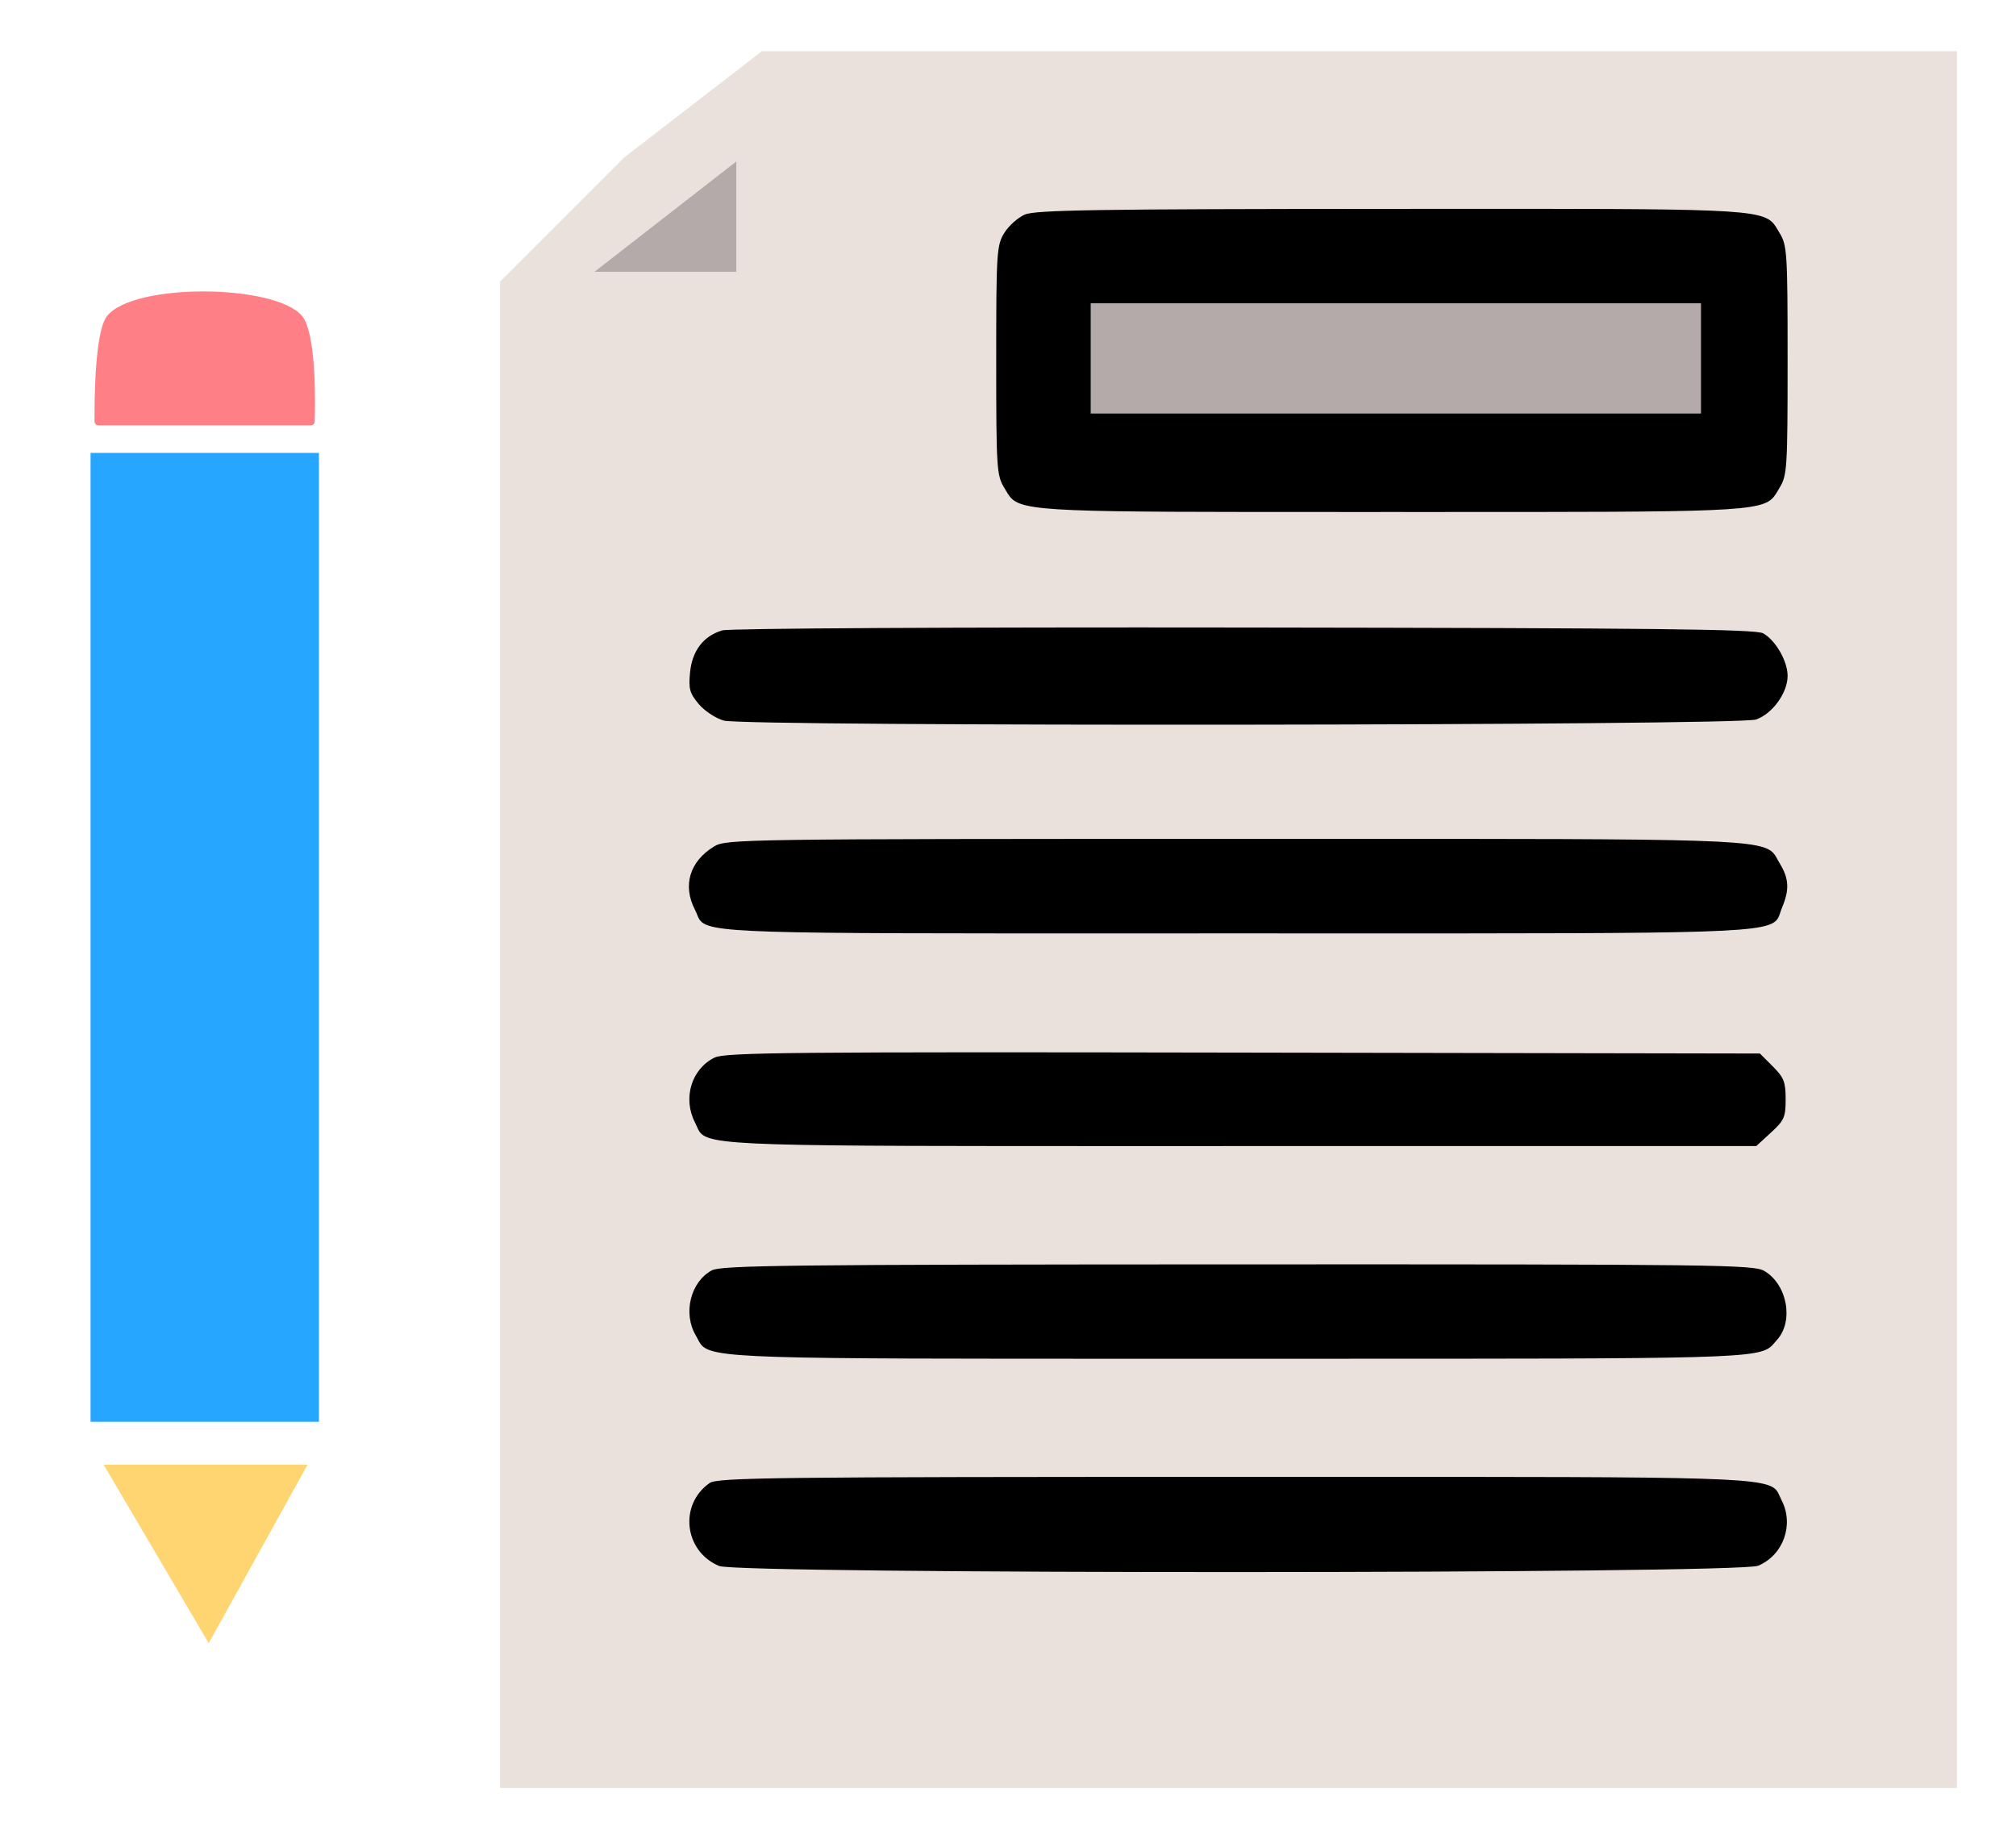 <svg width="512" height="467" viewBox="0 0 512 467" fill="none" xmlns="http://www.w3.org/2000/svg">
<path d="M158.5 40L193.5 13H497V454H127V71.5L158.5 40Z" fill="#EBE1DC"/>
<path d="M26.323 371.897L78.117 371.897L53.005 417.225L26.323 371.897Z" fill="#FFD571"/>
<path fill-rule="evenodd" clip-rule="evenodd" d="M255.023 59.193C256.132 57.375 258.493 55.255 260.27 54.483C262.962 53.312 278.459 53.072 353.282 53.039C357.115 53.037 360.793 53.035 364.324 53.033C439.378 52.993 447.385 52.989 450.524 56.895C450.899 57.362 451.205 57.885 451.546 58.469C451.681 58.7 451.822 58.94 451.974 59.19C453.876 62.309 453.993 64.173 453.993 91.5C453.993 118.827 453.876 120.691 451.974 123.81C451.823 124.058 451.683 124.296 451.55 124.525L451.549 124.526C451.206 125.112 450.9 125.635 450.525 126.102C447.384 130.009 439.381 130.009 364.452 130.001C360.95 130 357.301 130 353.5 130C349.699 130 346.05 130 342.548 130.001C267.619 130.009 259.616 130.009 256.475 126.102C256.1 125.635 255.794 125.112 255.451 124.526C255.317 124.297 255.177 124.058 255.026 123.81C253.124 120.691 253.007 118.827 253.007 91.5C253.007 64.184 253.125 62.308 255.023 59.193ZM175.249 170.763C175.78 165.23 178.665 161.463 183.445 160.059C185.192 159.546 241.925 159.234 316 159.331C420.878 159.468 445.938 159.75 447.804 160.814C450.978 162.624 453.992 167.875 453.996 171.602C454.001 175.918 450.136 181.257 445.965 182.694C441.398 184.267 189.44 184.528 183.814 182.965C181.787 182.402 178.926 180.513 177.457 178.766C175.16 176.036 174.85 174.913 175.249 170.763ZM176.494 230.989C173.303 224.818 175.156 218.705 181.367 214.918C184.408 213.063 188.28 213.007 313.782 213.004C321.297 213.004 328.392 213.003 335.092 213.001C439.275 212.984 447.821 212.982 450.715 217.025C450.973 217.387 451.186 217.78 451.419 218.209C451.586 218.518 451.763 218.844 451.974 219.19C454.362 223.105 454.509 225.847 452.579 230.466C452.399 230.898 452.266 231.301 452.143 231.678C451.979 232.178 451.83 232.631 451.605 233.042C449.416 237.026 439.972 237.024 339.001 237.003C331.157 237.002 322.76 237 313.772 237C304.101 237 295.124 237.002 286.791 237.004C188.167 237.027 179.758 237.029 177.553 233.331C177.348 232.987 177.196 232.61 177.03 232.198C176.88 231.825 176.718 231.422 176.494 230.989ZM176.517 285.033C173.347 278.903 175.574 271.456 181.449 268.545C184.132 267.216 200.317 267.062 315.731 267.267L446.962 267.5L450.231 270.769C453.061 273.6 453.5 274.717 453.5 279.096C453.5 283.659 453.135 284.488 449.765 287.577L446.029 291H314.965C306.825 291 299.173 291.001 291.979 291.002C188.496 291.019 179.928 291.02 177.547 287.183C177.332 286.836 177.167 286.459 176.988 286.047C176.85 285.73 176.703 285.392 176.517 285.033ZM176.706 339.08C173.398 333.48 175.359 325.497 180.763 322.565C183.143 321.274 200.561 321.075 314.346 321.04C435.925 321.003 445.396 321.121 448.08 322.706C453.915 326.153 455.62 335.447 451.295 340.226C451.102 340.439 450.929 340.643 450.764 340.837C450.54 341.101 450.33 341.348 450.104 341.58C446.755 345.009 439.894 345.009 331.408 345.001C328.606 345.001 325.736 345 322.797 345C320.075 345 317.293 345 314.451 345C306.825 345 299.631 345.001 292.845 345.002H292.803C188.838 345.017 180.528 345.018 177.853 341.136C177.621 340.799 177.431 340.432 177.224 340.034C177.069 339.734 176.905 339.417 176.706 339.08ZM182.636 397.621C173.741 393.905 172.379 382.05 180.217 376.561C182.208 375.166 196.385 375 313.772 375C321.949 375 329.634 374.999 336.857 374.998H336.858C440.503 374.981 449.075 374.98 451.454 378.818C451.669 379.164 451.833 379.541 452.012 379.952C452.15 380.27 452.297 380.608 452.483 380.967C455.681 387.152 452.895 394.892 446.51 397.56C441.462 399.669 187.678 399.728 182.636 397.621Z" fill="black"/>
<rect x="23" y="115" width="58" height="246" fill="#26A6FE"/>
<path d="M27.212 80.206C34.129 71.702 69.967 72.164 76.698 80.206C80.398 84.626 80.063 102.686 79.925 107.048C79.908 107.583 79.469 108 78.934 108L24.999 108C24.455 108 24.011 107.568 24.006 107.023C23.967 102.559 24.005 84.147 27.212 80.206Z" fill="#FF7F87"/>
<rect x="277" y="77" width="155" height="28" fill="#B4AAAA"/>
<path d="M187 41V69H151L187 41Z" fill="#B4AAAA"/>
</svg>
